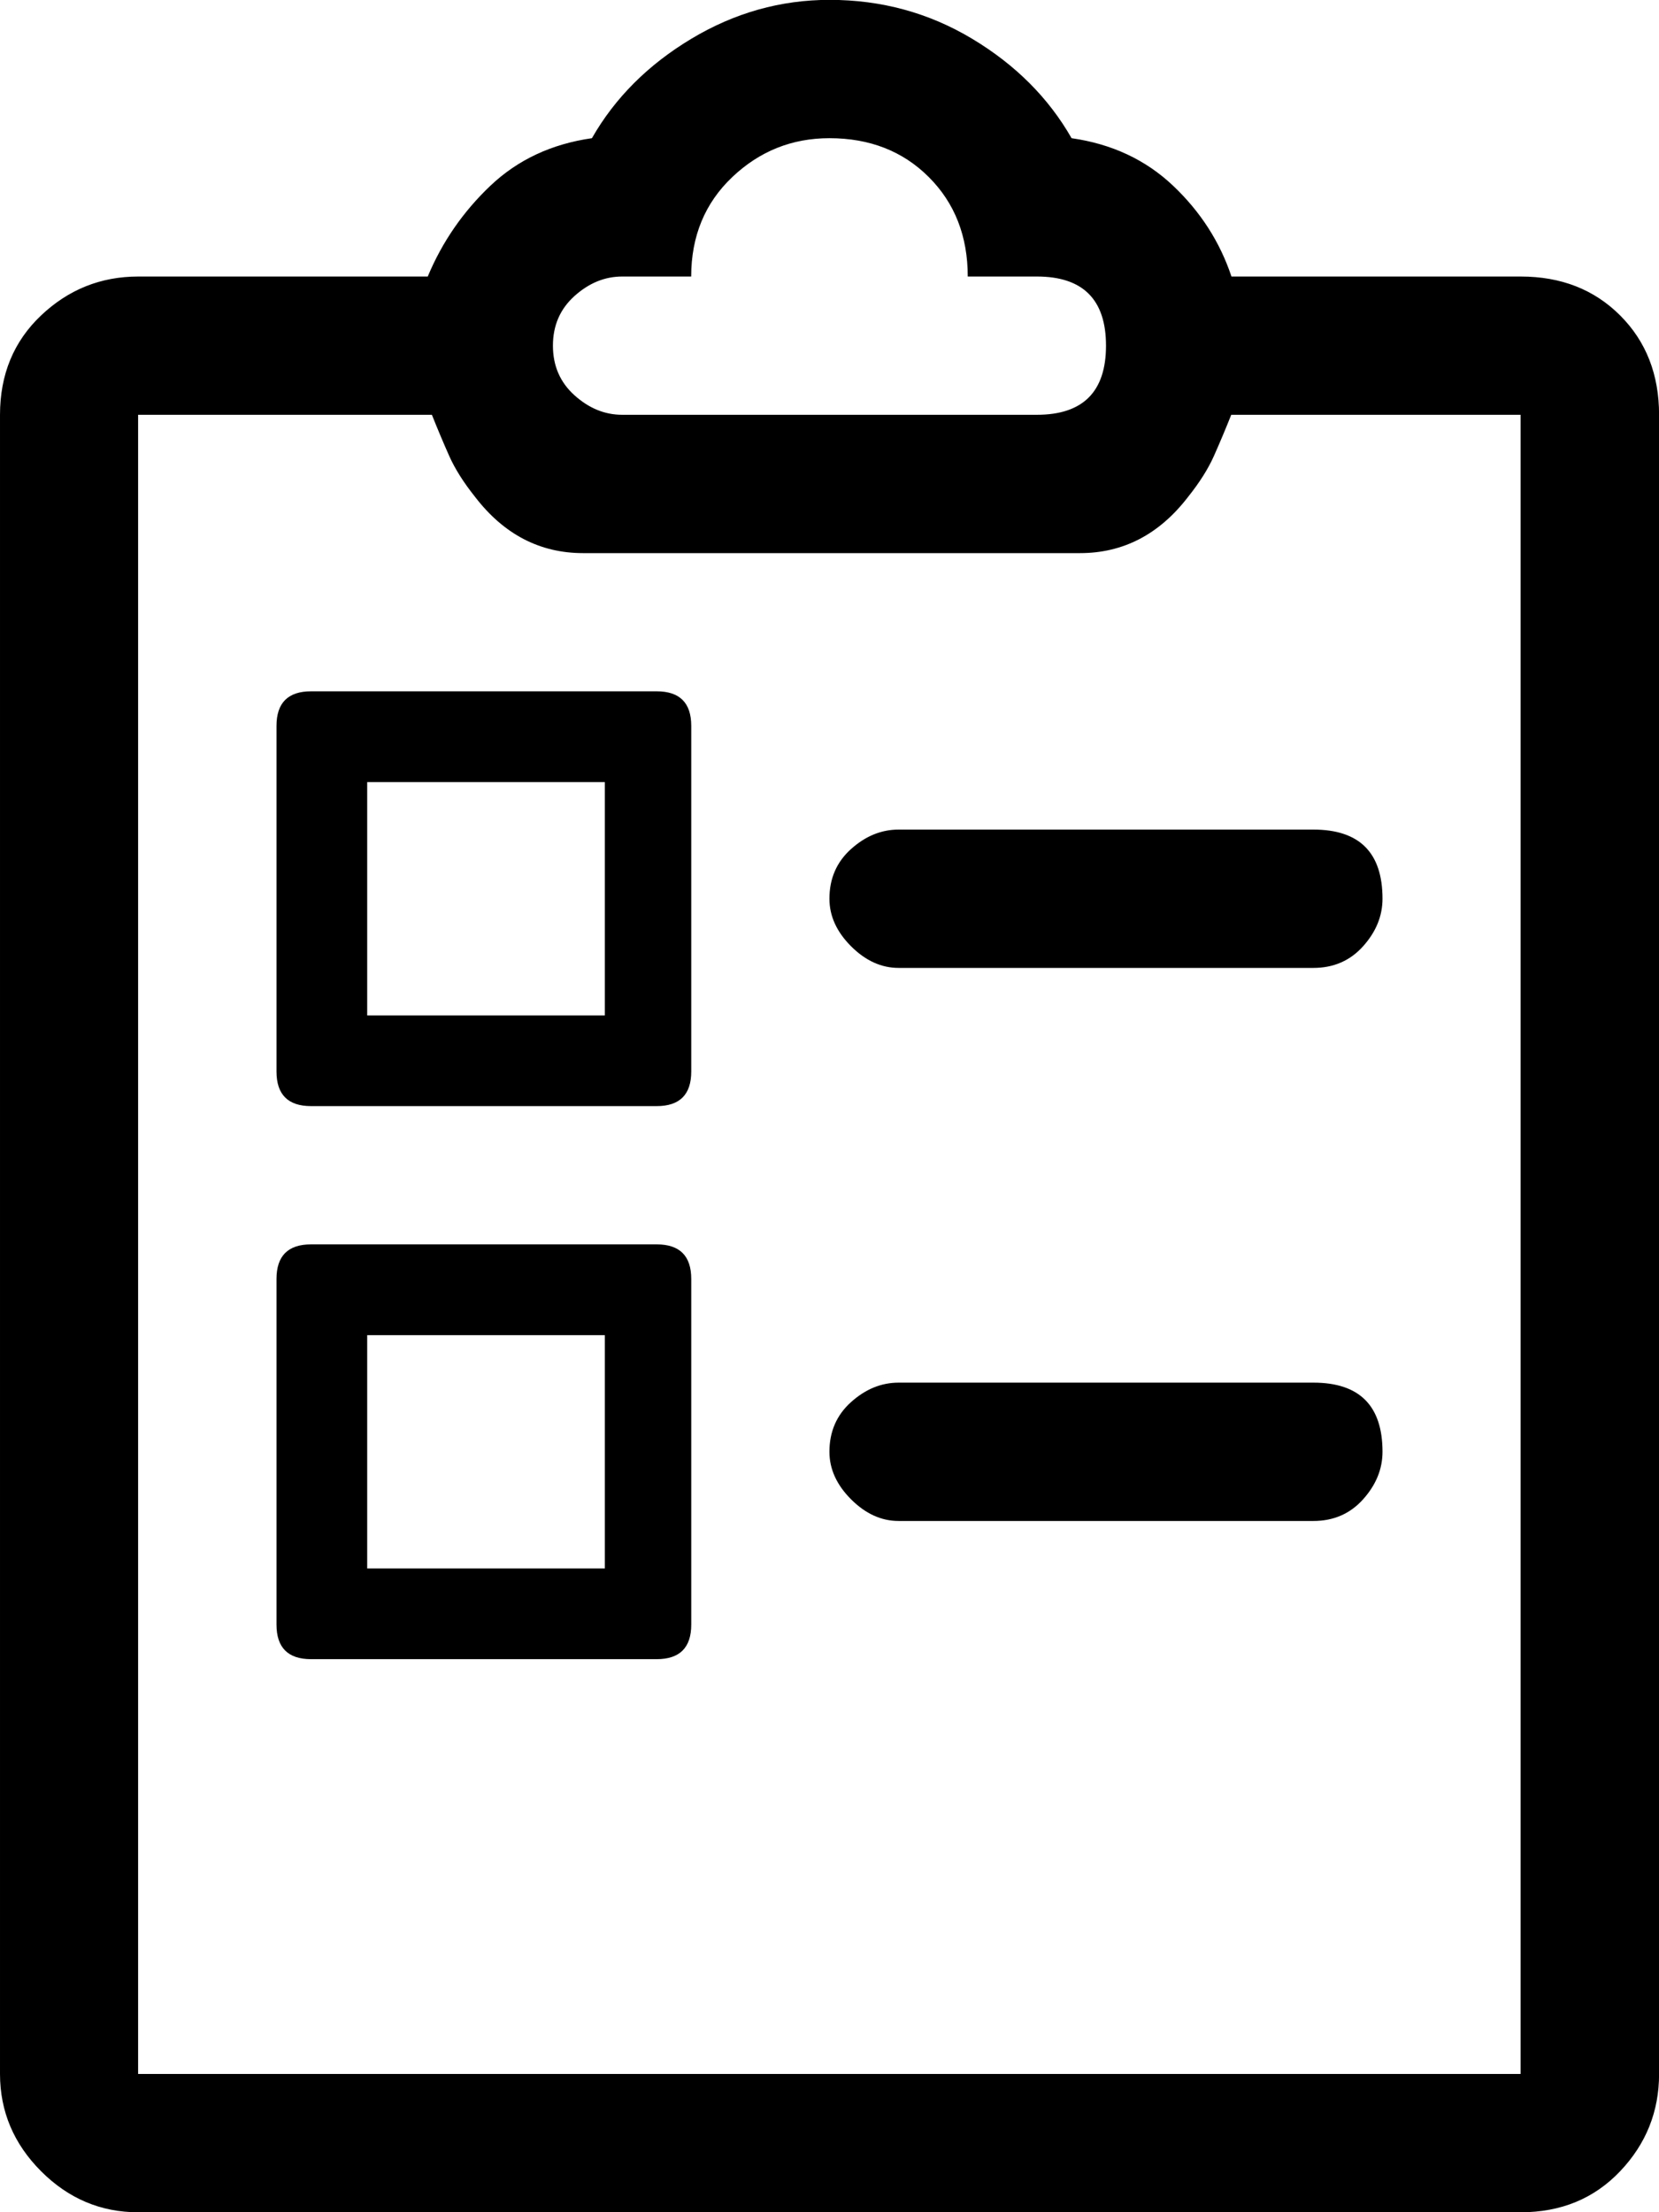 <!-- Generated by IcoMoon.io -->
<svg version="1.1" xmlns="http://www.w3.org/2000/svg" width="24" height="32" viewBox="0 0 24 32">
<title>uniE118</title>
<path d="M22 4q0.875 0 1.438 0.563t0.563 1.438v24q0 0.813-0.563 1.406t-1.438 0.594h-20q-0.813 0-1.406-0.594t-0.594-1.406v-24q0-0.875 0.594-1.438t1.406-0.563h4.188q0.313-0.75 0.906-1.313t1.469-0.688q0.5-0.875 1.438-1.438t2-0.563q1.125 0 2.063 0.563t1.438 1.438q0.875 0.125 1.469 0.688t0.844 1.313h4.188zM9 4q-0.375 0-0.688 0.281t-0.313 0.719 0.313 0.719 0.688 0.281h6q1 0 1-1t-1-1h-1q0-0.875-0.563-1.438t-1.438-0.563q-0.813 0-1.406 0.563t-0.594 1.438h-1zM22 6h-4.188q-0.125 0.313-0.25 0.594t-0.375 0.594q-0.625 0.813-1.563 0.813h-7.188q-0.938 0-1.563-0.813-0.25-0.313-0.375-0.594t-0.25-0.594h-4.25v24h20v-24zM9.5 18q0.5 0 0.5 0.5v5q0 0.5-0.5 0.5h-5q-0.5 0-0.5-0.5v-5q0-0.5 0.5-0.5h5zM8.75 19.313h-3.438v3.375h3.438v-3.375zM9.5 10q0.5 0 0.5 0.5v5q0 0.5-0.5 0.5h-5q-0.5 0-0.5-0.5v-5q0-0.5 0.5-0.5h5zM8.75 11.313h-3.438v3.375h3.438v-3.375zM19 20q1 0 1 1 0 0.375-0.281 0.688t-0.719 0.313h-6q-0.375 0-0.688-0.313t-0.313-0.688q0-0.438 0.313-0.719t0.688-0.281h6zM19 12q1 0 1 1 0 0.375-0.281 0.688t-0.719 0.313h-6q-0.375 0-0.688-0.313t-0.313-0.688q0-0.438 0.313-0.719t0.688-0.281h6z"></path>
</svg>
